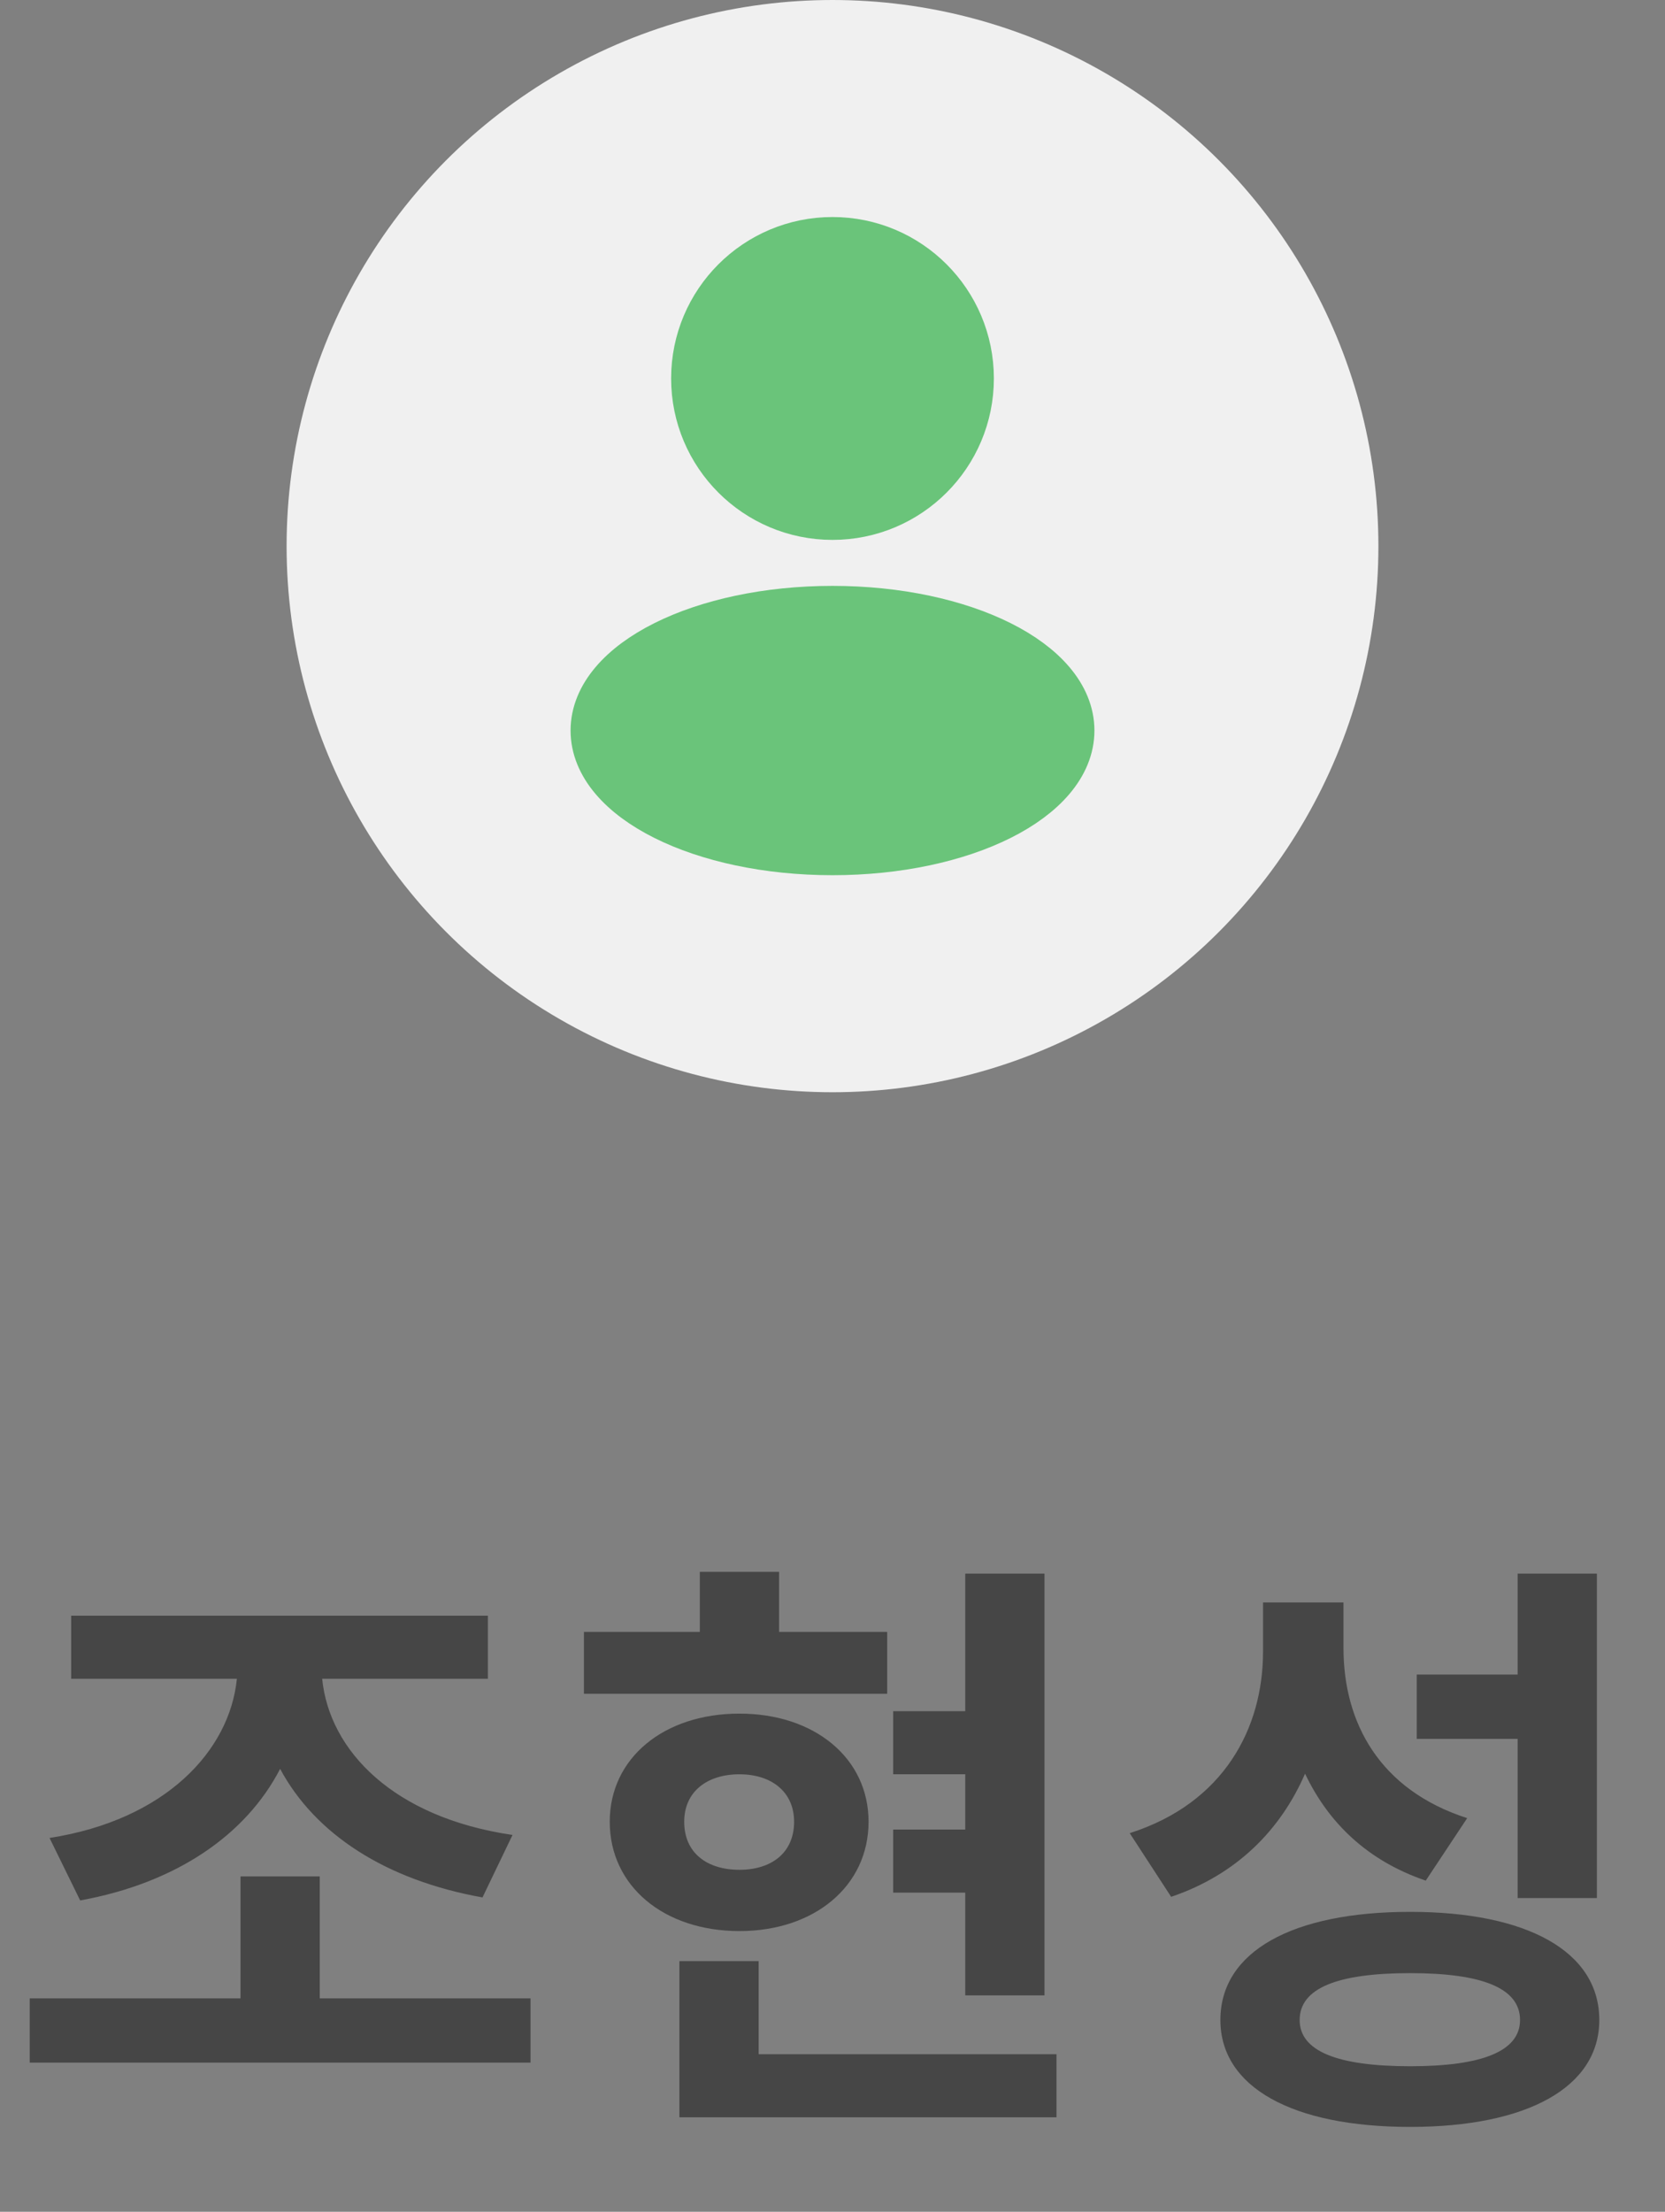 <svg width="61" height="81" viewBox="0 0 61 81" fill="none" xmlns="http://www.w3.org/2000/svg">
<rect x="0" y="0" width="61" height="81" fill="#808080" stroke="none"/>
<circle cx="30.5" cy="20" r="20" fill="#F0F0F0"/>
<ellipse cx="30.5" cy="26.754" rx="8.596" ry="4.298" fill="#6AC47A" stroke="#6AC47A" stroke-width="2" stroke-linejoin="round"/>
<circle cx="30.5" cy="13.86" r="4.912" fill="#6AC47A" stroke="#6AC47A" stroke-width="2" stroke-linejoin="round"/>
<path d="M2.937 69.598C6.457 68.96 9.009 67.2 10.263 64.78C11.539 67.156 14.113 68.85 17.677 69.488L18.777 67.2C14.421 66.562 12.067 64.12 11.803 61.48H17.875V59.17H2.607V61.48H8.679C8.415 64.12 6.061 66.65 1.815 67.31L2.937 69.598ZM11.715 73.184V68.718H8.811V73.184H1.089V75.538H19.437V73.184H11.715ZM35.363 73.074H38.267V57.63H35.363V62.668H32.723V64.978H35.363V67.002H32.723V69.312H35.363V73.074ZM32.503 59.764H28.543V57.564H25.639V59.764H21.393V62.03H32.503V59.764ZM25.067 66.716C25.067 65.616 25.903 64.978 27.091 64.978C28.257 64.978 29.093 65.616 29.093 66.716C29.093 67.86 28.257 68.476 27.091 68.476C25.903 68.476 25.067 67.86 25.067 66.716ZM31.821 66.716C31.821 64.384 29.841 62.756 27.091 62.756C24.319 62.756 22.339 64.384 22.339 66.716C22.339 69.07 24.319 70.72 27.091 70.72C29.841 70.72 31.821 69.07 31.821 66.716ZM27.795 75.23V71.82H24.891V77.54H38.707V75.23H27.795ZM55.601 69.51H58.505V57.63H55.601V61.326H51.905V63.68H55.601V69.51ZM53.753 66.584C50.541 65.55 49.221 63.086 49.221 60.358V58.686H46.273V60.49C46.273 63.284 44.843 66.034 41.389 67.134L42.907 69.466C45.305 68.652 46.911 67.024 47.813 64.956C48.671 66.76 50.101 68.146 52.235 68.872L53.753 66.584ZM51.663 75.67C49.001 75.67 47.615 75.12 47.615 73.976C47.615 72.81 49.001 72.26 51.663 72.26C54.303 72.26 55.689 72.81 55.689 73.976C55.689 75.12 54.303 75.67 51.663 75.67ZM51.663 70.016C47.351 70.016 44.711 71.468 44.711 73.976C44.711 76.44 47.351 77.892 51.663 77.892C55.953 77.892 58.593 76.44 58.593 73.976C58.593 71.468 55.953 70.016 51.663 70.016Z" fill="#464646"/>
</svg>
